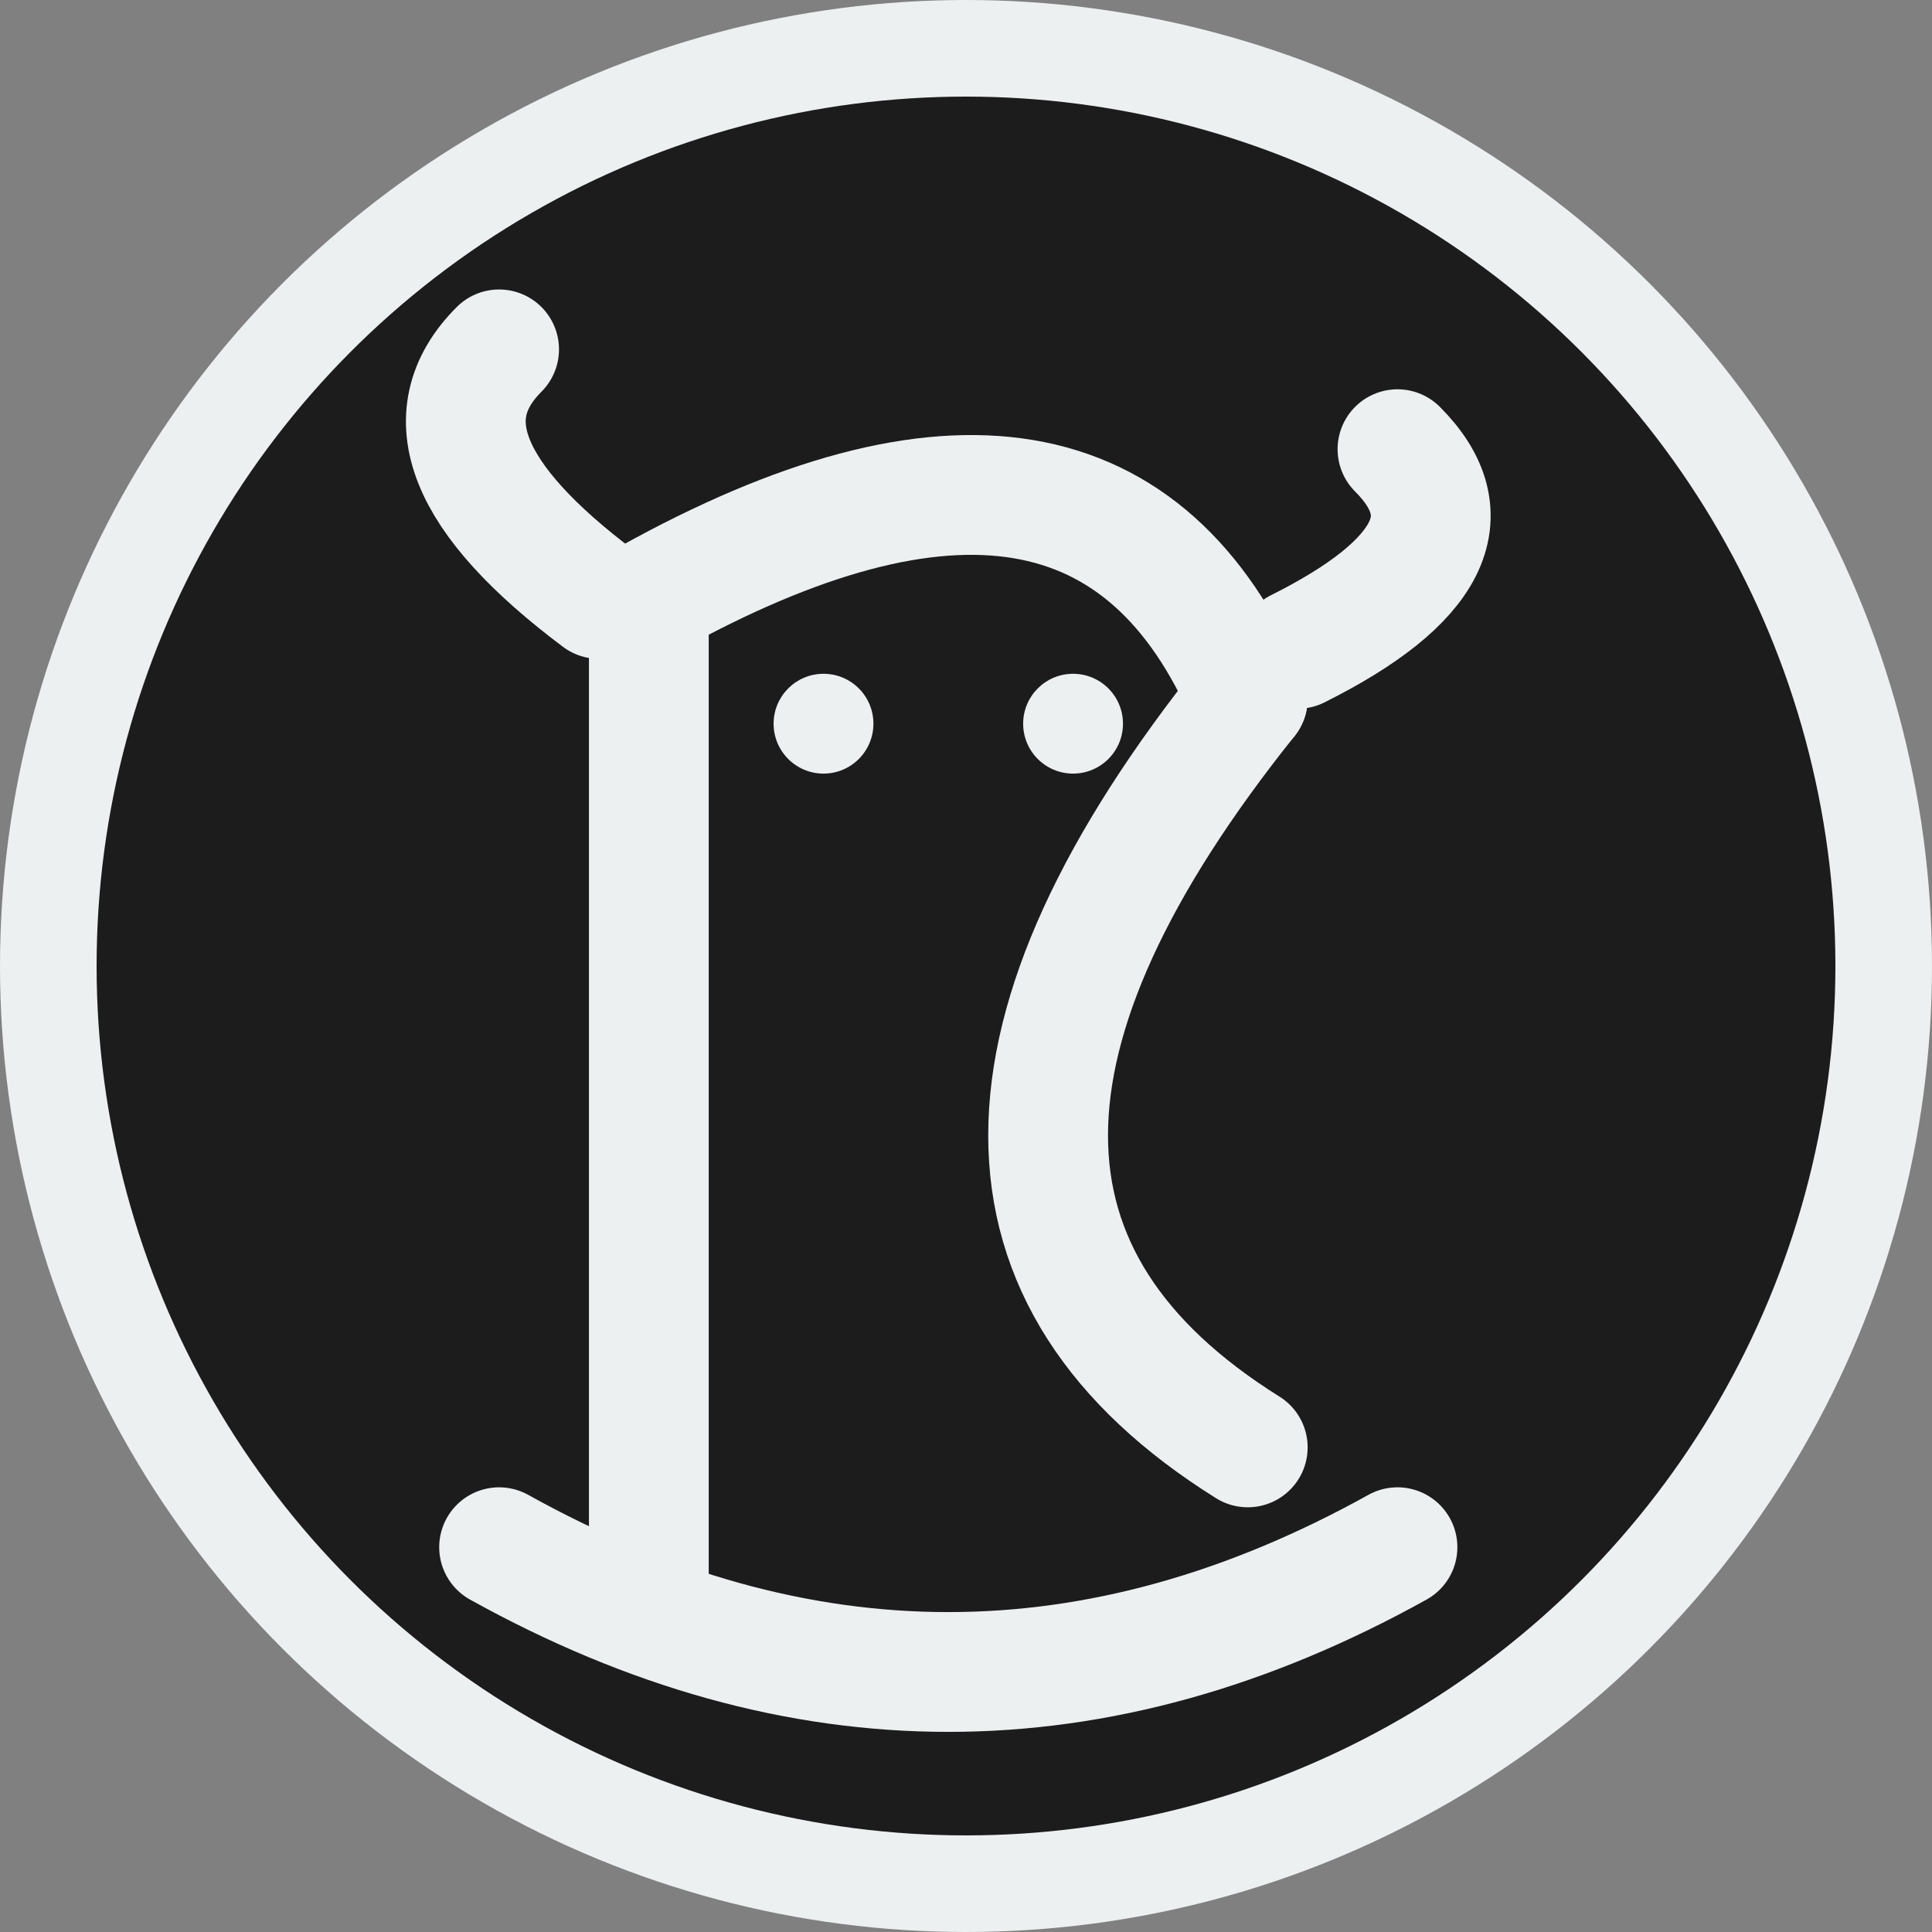<svg xmlns="http://www.w3.org/2000/svg" version="1.1" xmlns:xlink="http://www.w3.org/1999/xlink" xmlns:svgjs="http://svgjs.dev/svgjs" width="300" height="300" >
<rect width="100%" height="100%" fill="#808080" stroke="none"/>
<circle cx="150" cy="150" r="150" fill="#ECF0F1"></circle>
<circle cx="150" cy="150" r="135" fill="#1C1C1C"></circle>


<svg width="310" height="310" viewBox="10 0 400 400" xmlns="http://www.w3.org/2000/svg">
    <line x1="140" y1="120" x2="140" y2="320" stroke="#ECF0F1" stroke-width="24" stroke-linecap="round"></line>
    <path d="M140,120 Q230,70 260,140" stroke="#ECF0F1" stroke-width="24" fill="none" stroke-linecap="round"></path>
    <path d="M260,140 Q180,240 260,290" stroke="#ECF0F1" stroke-width="24" fill="none" stroke-linecap="round"></path>
    <path d="M110,310 Q200,360 290,310" stroke="#ECF0F1" stroke-width="24" fill="none" stroke-linecap="round"></path>

    <circle cx="175" cy="145" r="10" fill="#ECF0F1"></circle>
    <circle cx="225" cy="145" r="10" fill="#ECF0F1"></circle>

    <path d="M130,120 Q90,90 110,70" stroke="#ECF0F1" stroke-width="24" fill="none" stroke-linecap="round"></path>
    <path d="M270,130 Q310,110 290,90" stroke="#ECF0F1" stroke-width="24" fill="none" stroke-linecap="round"></path>
</svg>
    
<style>@media (prefers-color-scheme: light) { :root { filter: contrast(1) brightness(0.1); } }
@media (prefers-color-scheme: dark) { :root { filter: none; } }
</style>
</svg>
